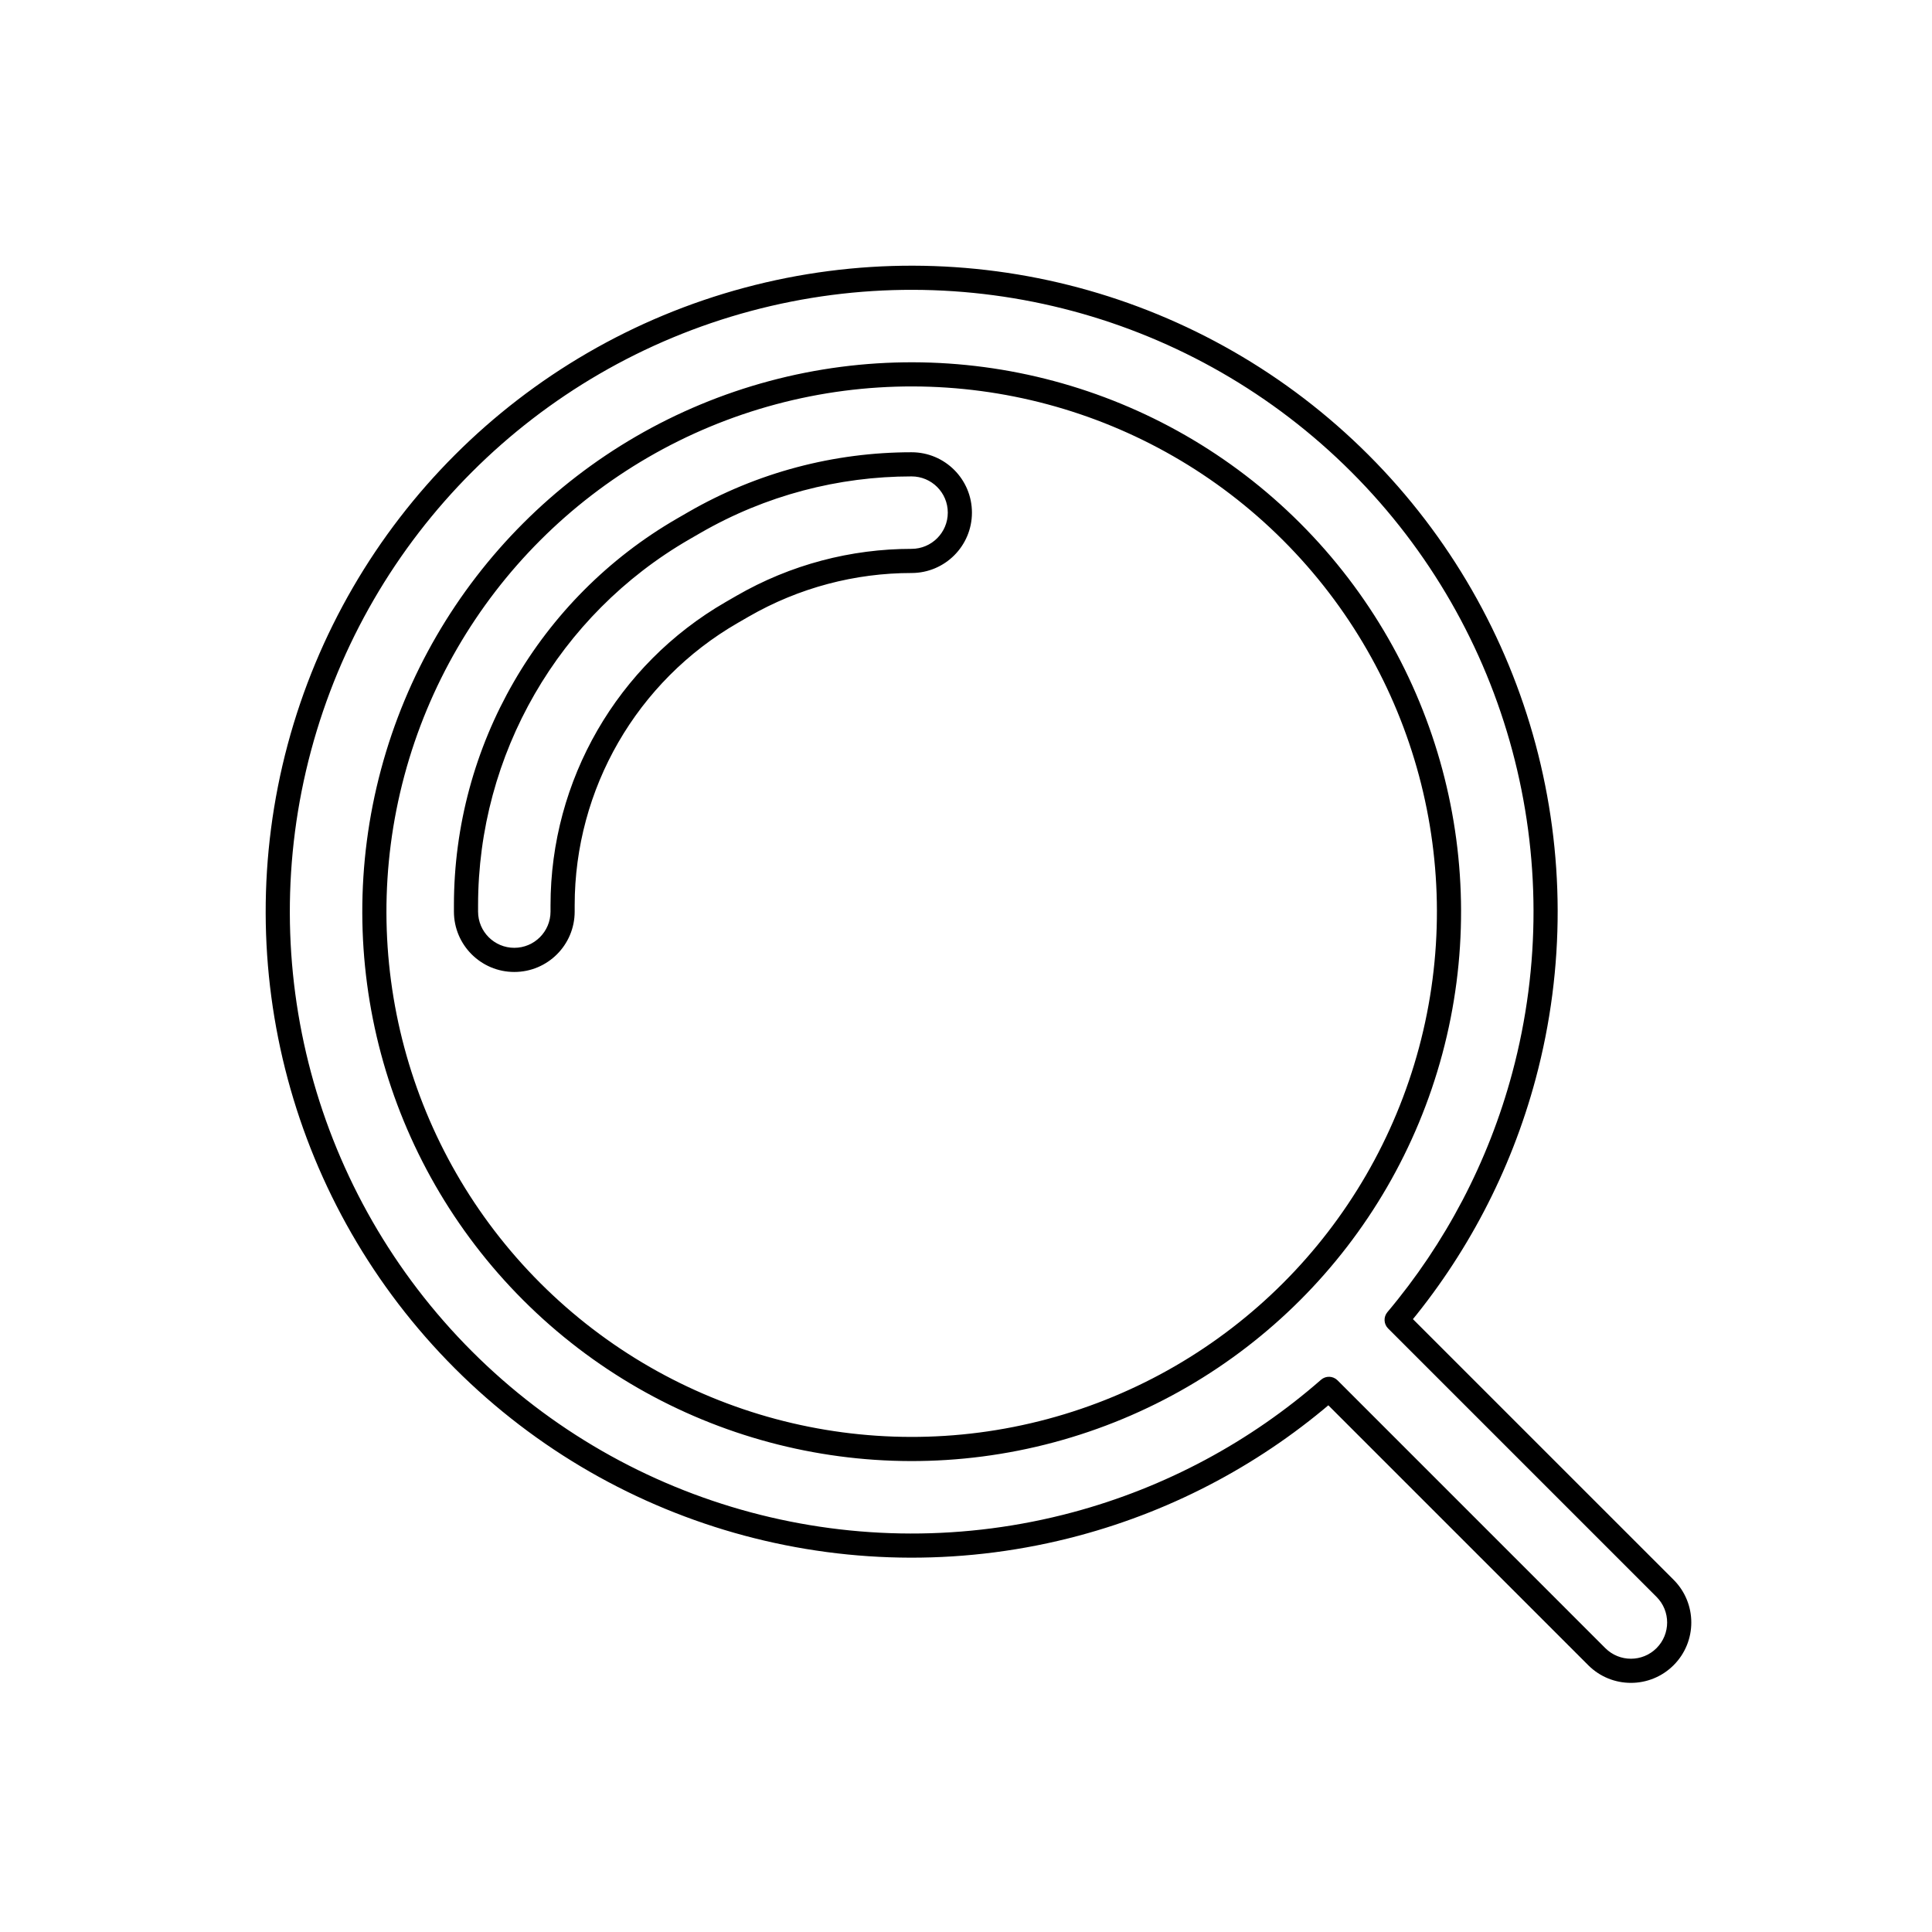 <svg viewBox="0 0 80 80" fill="none">
  <path d="M30.957 12.396L30.828 11.914L30.828 11.914L30.957 12.396ZM12.396 30.957L12.879 31.087L12.396 30.957ZM56.311 19.19L56.665 18.837L56.665 18.837L56.311 19.19ZM63.105 44.544L63.588 44.674L63.588 44.674L63.105 44.544ZM57.832 54.655L57.449 54.333C57.282 54.531 57.295 54.825 57.478 55.008L57.832 54.655ZM68.947 65.77L69.301 65.416L69.301 65.416L68.947 65.77ZM68.947 68.599L69.301 68.952L69.301 68.952L68.947 68.599ZM66.119 68.599L66.472 68.245L66.472 68.245L66.119 68.599ZM55.03 57.51L55.384 57.156C55.197 56.97 54.899 56.96 54.701 57.133L55.03 57.51ZM44.544 63.105L44.415 62.622L44.415 62.622L44.544 63.105ZM19.19 56.311L18.837 56.665L18.837 56.665L19.19 56.311ZM16.26 31.992L16.743 32.122L16.743 32.122L16.26 31.992ZM31.992 16.26L31.863 15.777L31.863 15.777L31.992 16.26ZM22.018 53.483L22.372 53.129L22.372 53.129L22.018 53.483ZM43.509 59.241L43.639 59.724L43.639 59.724L43.509 59.241ZM59.241 43.509L59.724 43.639L59.724 43.639L59.241 43.509ZM53.483 22.018L53.837 21.665L53.837 21.665L53.483 22.018ZM28.748 21.638L28.998 22.071L28.998 22.071L28.748 21.638ZM37.745 19.227L37.745 18.727L37.745 18.727L37.745 19.227ZM28.296 21.899L28.046 21.466L28.046 21.466L28.296 21.899ZM30.296 25.363L30.046 24.93L30.046 24.93L30.296 25.363ZM30.748 25.102L30.998 25.535L30.998 25.535L30.748 25.102ZM37.746 23.227L37.746 23.727L37.746 23.727L37.746 23.227ZM39.746 21.226L40.246 21.226L39.746 21.226ZM30.828 11.914C21.597 14.387 14.387 21.597 11.913 30.828L12.879 31.087C15.26 22.201 22.201 15.26 31.086 12.879L30.828 11.914ZM56.665 18.837C49.907 12.079 40.058 9.44 30.828 11.914L31.086 12.879C39.972 10.498 49.453 13.039 55.958 19.544L56.665 18.837ZM63.588 44.674C66.061 35.443 63.422 25.594 56.665 18.837L55.958 19.544C62.463 26.048 65.003 35.529 62.622 44.415L63.588 44.674ZM58.214 54.977C60.699 52.026 62.556 48.526 63.588 44.674L62.622 44.415C61.629 48.123 59.841 51.492 57.449 54.333L58.214 54.977ZM69.301 65.416L58.185 54.301L57.478 55.008L68.594 66.124L69.301 65.416ZM69.301 68.952C70.277 67.976 70.277 66.393 69.301 65.416L68.594 66.124C69.179 66.709 69.179 67.659 68.594 68.245L69.301 68.952ZM65.765 68.952C66.741 69.928 68.324 69.928 69.301 68.952L68.594 68.245C68.008 68.831 67.058 68.831 66.472 68.245L65.765 68.952ZM54.676 57.863L65.765 68.952L66.472 68.245L55.384 57.156L54.676 57.863ZM44.674 63.588C48.694 62.511 52.33 60.535 55.359 57.886L54.701 57.133C51.785 59.684 48.285 61.585 44.415 62.622L44.674 63.588ZM18.837 56.665C25.594 63.422 35.443 66.061 44.674 63.588L44.415 62.622C35.529 65.003 26.048 62.463 19.544 55.958L18.837 56.665ZM11.913 30.828C9.44 40.058 12.079 49.907 18.837 56.665L19.544 55.958C13.039 49.453 10.498 39.972 12.879 31.087L11.913 30.828ZM16.743 32.122C18.754 24.616 24.616 18.754 32.122 16.743L31.863 15.777C24.012 17.881 17.881 24.012 15.777 31.863L16.743 32.122ZM22.372 53.129C16.878 47.635 14.732 39.627 16.743 32.122L15.777 31.863C13.674 39.713 15.918 48.09 21.665 53.837L22.372 53.129ZM43.38 58.758C35.874 60.769 27.866 58.624 22.372 53.129L21.665 53.837C27.412 59.583 35.788 61.828 43.639 59.724L43.38 58.758ZM58.758 43.38C56.747 50.885 50.885 56.747 43.38 58.758L43.639 59.724C51.489 57.621 57.621 51.489 59.724 43.639L58.758 43.38ZM53.129 22.372C58.624 27.866 60.769 35.874 58.758 43.38L59.724 43.639C61.828 35.788 59.583 27.412 53.837 21.665L53.129 22.372ZM32.122 16.743C39.627 14.732 47.635 16.878 53.129 22.372L53.837 21.665C48.09 15.918 39.713 13.674 31.863 15.777L32.122 16.743ZM28.998 22.071C31.704 20.508 34.725 19.727 37.745 19.727L37.745 18.727C34.553 18.727 31.359 19.553 28.498 21.205L28.998 22.071ZM28.546 22.332L28.998 22.071L28.498 21.205L28.046 21.466L28.546 22.332ZM19.796 37.487C19.796 31.235 23.132 25.458 28.546 22.332L28.046 21.466C22.322 24.77 18.796 30.878 18.796 37.487H19.796ZM19.796 37.747V37.487H18.796V37.747H19.796ZM21.296 39.247C20.468 39.247 19.796 38.575 19.796 37.747H18.796C18.796 39.128 19.916 40.247 21.296 40.247V39.247ZM22.796 37.747C22.796 38.575 22.125 39.247 21.296 39.247V40.247C22.677 40.247 23.796 39.128 23.796 37.747H22.796ZM22.796 37.487V37.747H23.796V37.487H22.796ZM30.046 24.93C25.56 27.52 22.796 32.307 22.796 37.487H23.796C23.796 32.664 26.369 28.207 30.546 25.796L30.046 24.93ZM30.498 24.669L30.046 24.93L30.546 25.796L30.998 25.535L30.498 24.669ZM37.746 22.727C35.243 22.727 32.74 23.374 30.498 24.669L30.998 25.535C33.086 24.33 35.415 23.727 37.746 23.727L37.746 22.727ZM39.246 21.226C39.246 22.055 38.574 22.726 37.746 22.727L37.746 23.727C39.127 23.726 40.246 22.607 40.246 21.226L39.246 21.226ZM37.745 19.727C38.574 19.726 39.246 20.398 39.246 21.226L40.246 21.226C40.245 19.845 39.126 18.726 37.745 18.727L37.745 19.727Z" fill="currentColor" />
</svg>